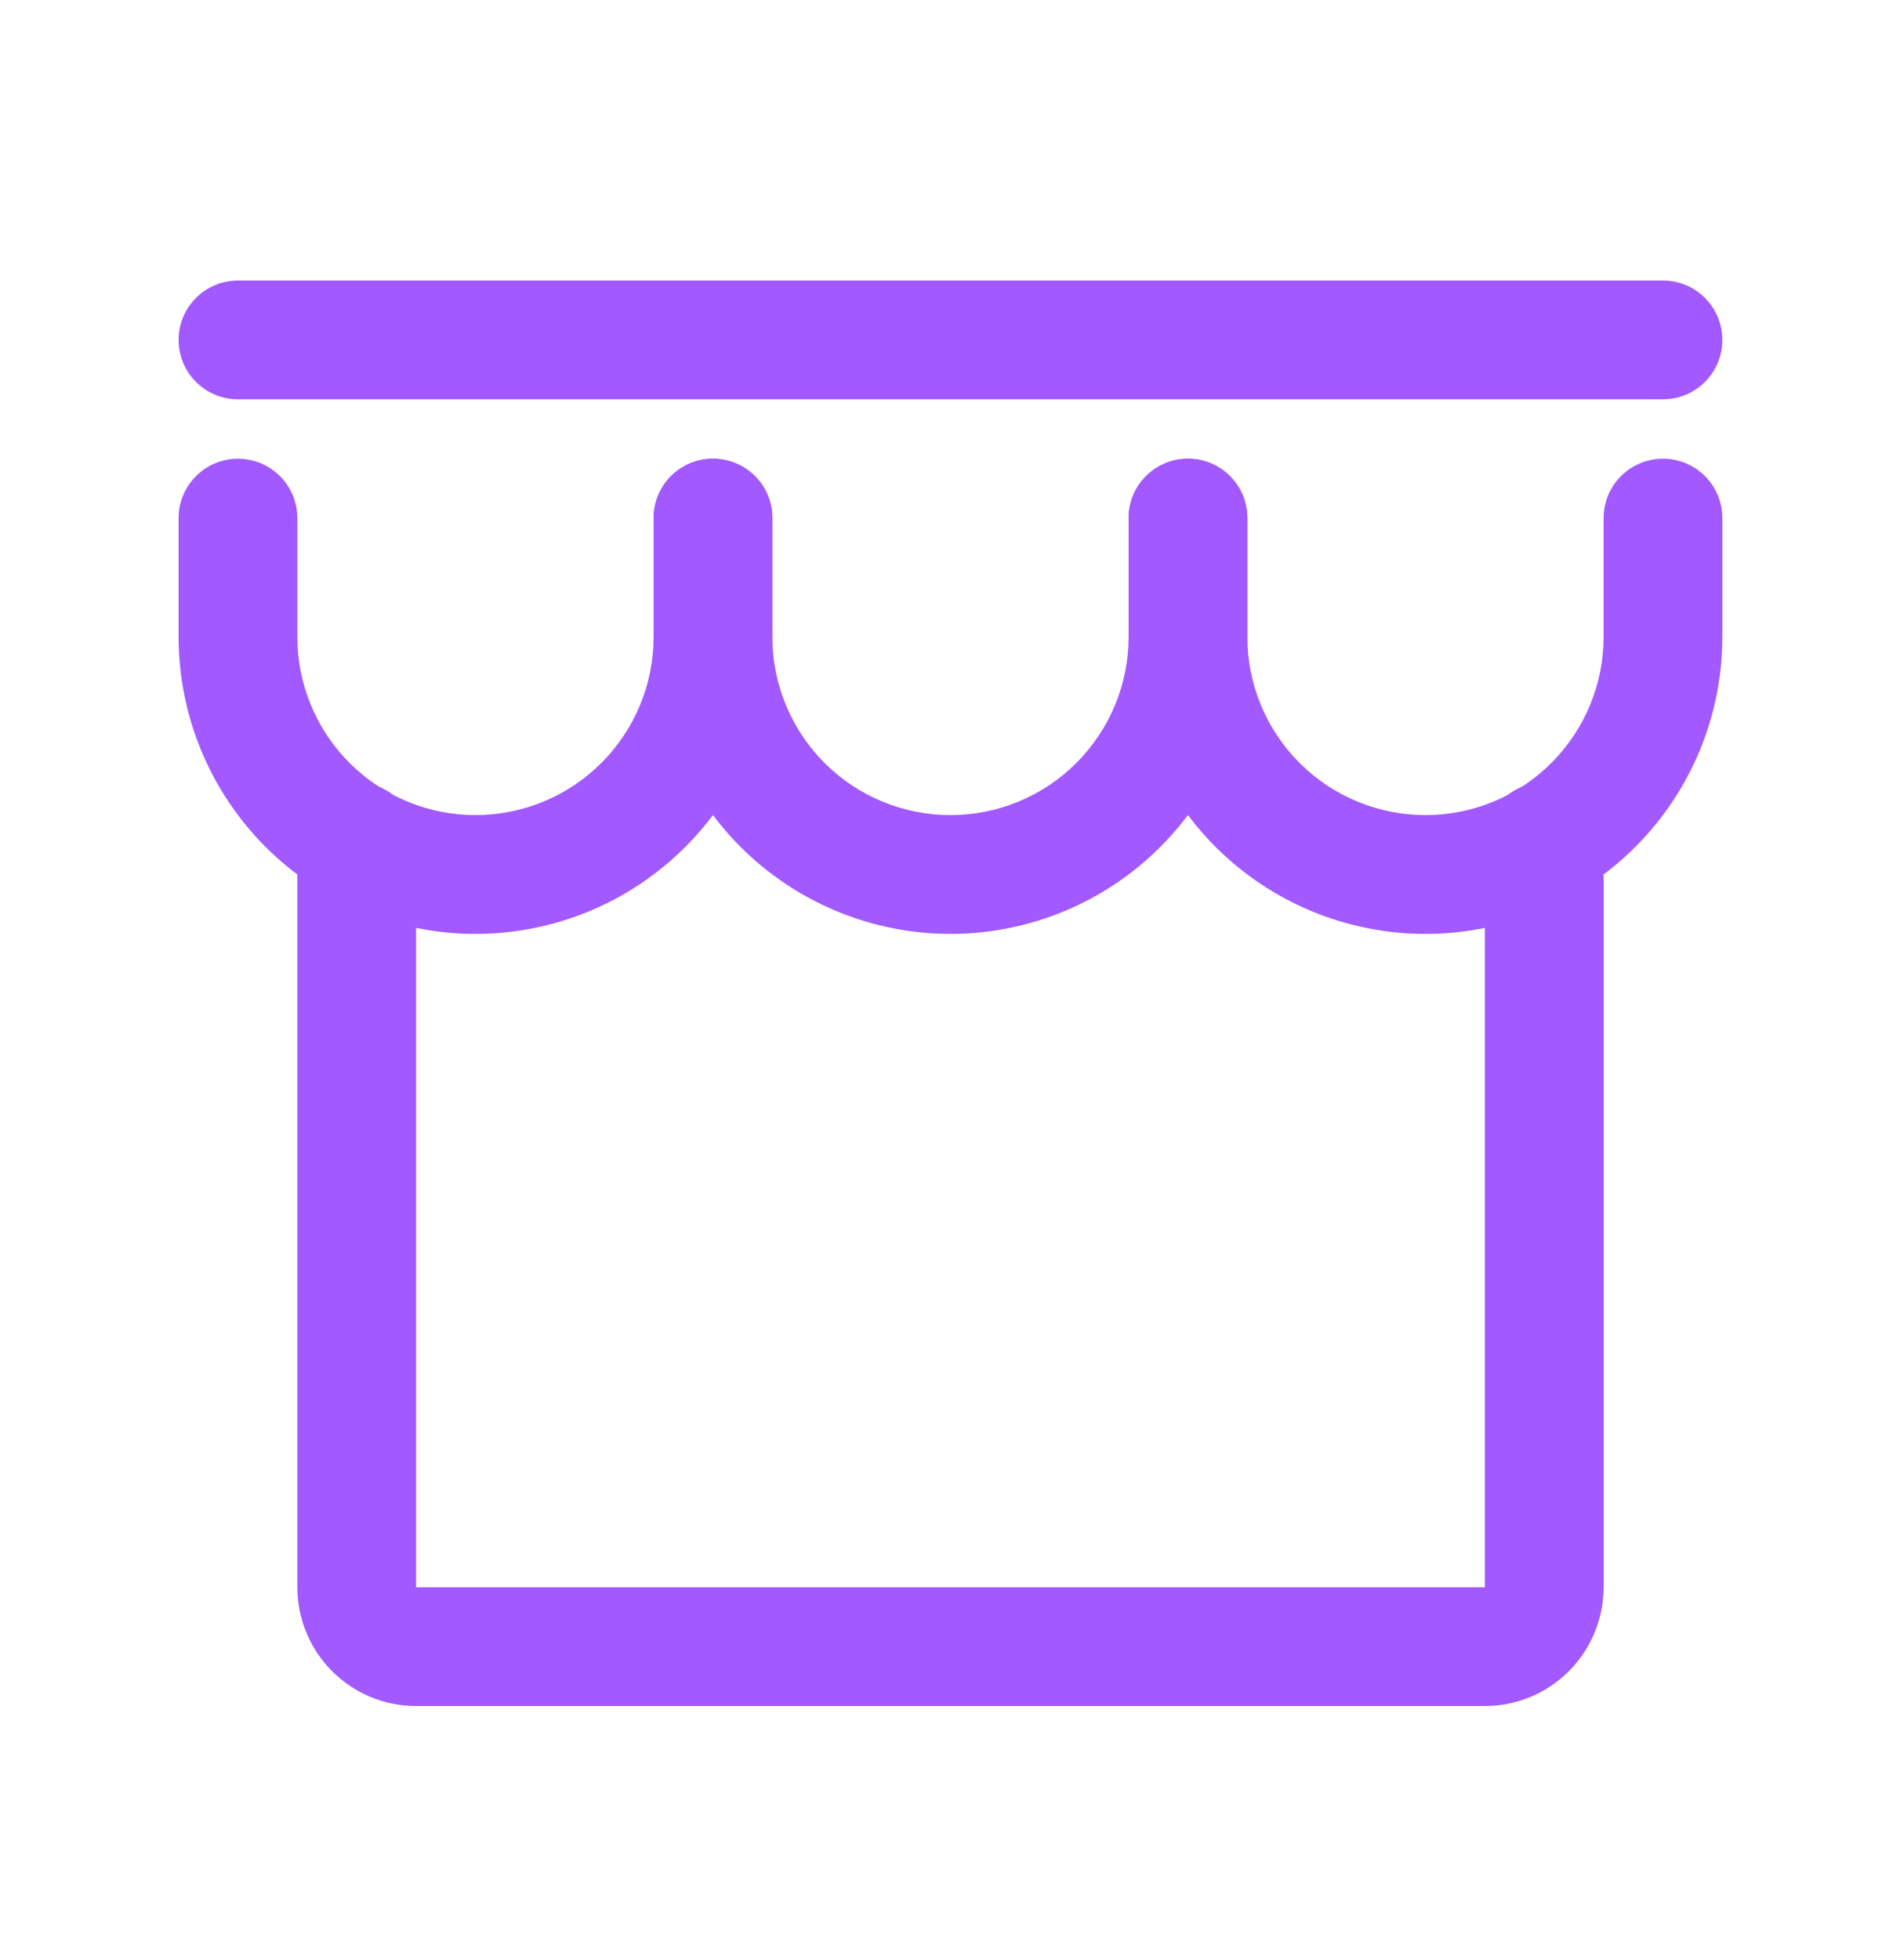 <svg width="32" height="33" viewBox="0 0 32 33" fill="none" xmlns="http://www.w3.org/2000/svg">
<path fill-rule="evenodd" clip-rule="evenodd" d="M6.008 13.173C6.56 13.173 7.008 13.621 7.008 14.173V26.723H25.008V14.173C25.008 13.621 25.456 13.173 26.008 13.173C26.56 13.173 27.008 13.621 27.008 14.173V26.723C27.008 27.253 26.797 27.762 26.422 28.137C26.047 28.512 25.538 28.723 25.008 28.723H7.008C6.477 28.723 5.969 28.512 5.594 28.137C5.219 27.762 5.008 27.253 5.008 26.723V14.173C5.008 13.621 5.456 13.173 6.008 13.173Z" fill="#A259FF"/>
<path fill-rule="evenodd" clip-rule="evenodd" d="M3.008 5.723C3.008 5.17 3.456 4.723 4.008 4.723H28.008C28.56 4.723 29.008 5.17 29.008 5.723C29.008 6.275 28.56 6.723 28.008 6.723H4.008C3.456 6.723 3.008 6.275 3.008 5.723Z" fill="#A259FF"/>
<path fill-rule="evenodd" clip-rule="evenodd" d="M4.008 7.723C4.56 7.723 5.008 8.17 5.008 8.723V10.723C5.008 11.518 5.324 12.281 5.886 12.844C6.449 13.407 7.212 13.723 8.008 13.723C8.803 13.723 9.567 13.407 10.129 12.844C10.692 12.281 11.008 11.518 11.008 10.723V8.723C11.008 8.17 11.456 7.723 12.008 7.723C12.56 7.723 13.008 8.17 13.008 8.723V10.723C13.008 12.049 12.481 13.32 11.543 14.258C10.606 15.196 9.334 15.723 8.008 15.723C6.682 15.723 5.41 15.196 4.472 14.258C3.535 13.32 3.008 12.049 3.008 10.723V8.723C3.008 8.17 3.456 7.723 4.008 7.723Z" fill="#A259FF"/>
<path fill-rule="evenodd" clip-rule="evenodd" d="M12.008 7.723C12.56 7.723 13.008 8.17 13.008 8.723V10.723C13.008 11.518 13.324 12.281 13.886 12.844C14.449 13.407 15.212 13.723 16.008 13.723C16.803 13.723 17.567 13.407 18.129 12.844C18.692 12.281 19.008 11.518 19.008 10.723V8.723C19.008 8.17 19.456 7.723 20.008 7.723C20.56 7.723 21.008 8.17 21.008 8.723V10.723C21.008 12.049 20.481 13.32 19.543 14.258C18.606 15.196 17.334 15.723 16.008 15.723C14.682 15.723 13.41 15.196 12.472 14.258C11.535 13.32 11.008 12.049 11.008 10.723V8.723C11.008 8.17 11.456 7.723 12.008 7.723Z" fill="#A259FF"/>
<path fill-rule="evenodd" clip-rule="evenodd" d="M20.008 7.723C20.56 7.723 21.008 8.17 21.008 8.723V10.723C21.008 11.518 21.324 12.281 21.887 12.844C22.449 13.407 23.212 13.723 24.008 13.723C24.803 13.723 25.567 13.407 26.129 12.844C26.692 12.281 27.008 11.518 27.008 10.723V8.723C27.008 8.17 27.456 7.723 28.008 7.723C28.56 7.723 29.008 8.17 29.008 8.723V10.723C29.008 12.049 28.481 13.32 27.543 14.258C26.606 15.196 25.334 15.723 24.008 15.723C22.682 15.723 21.41 15.196 20.472 14.258C19.535 13.32 19.008 12.049 19.008 10.723V8.723C19.008 8.17 19.456 7.723 20.008 7.723Z" fill="#A259FF"/>
</svg>
